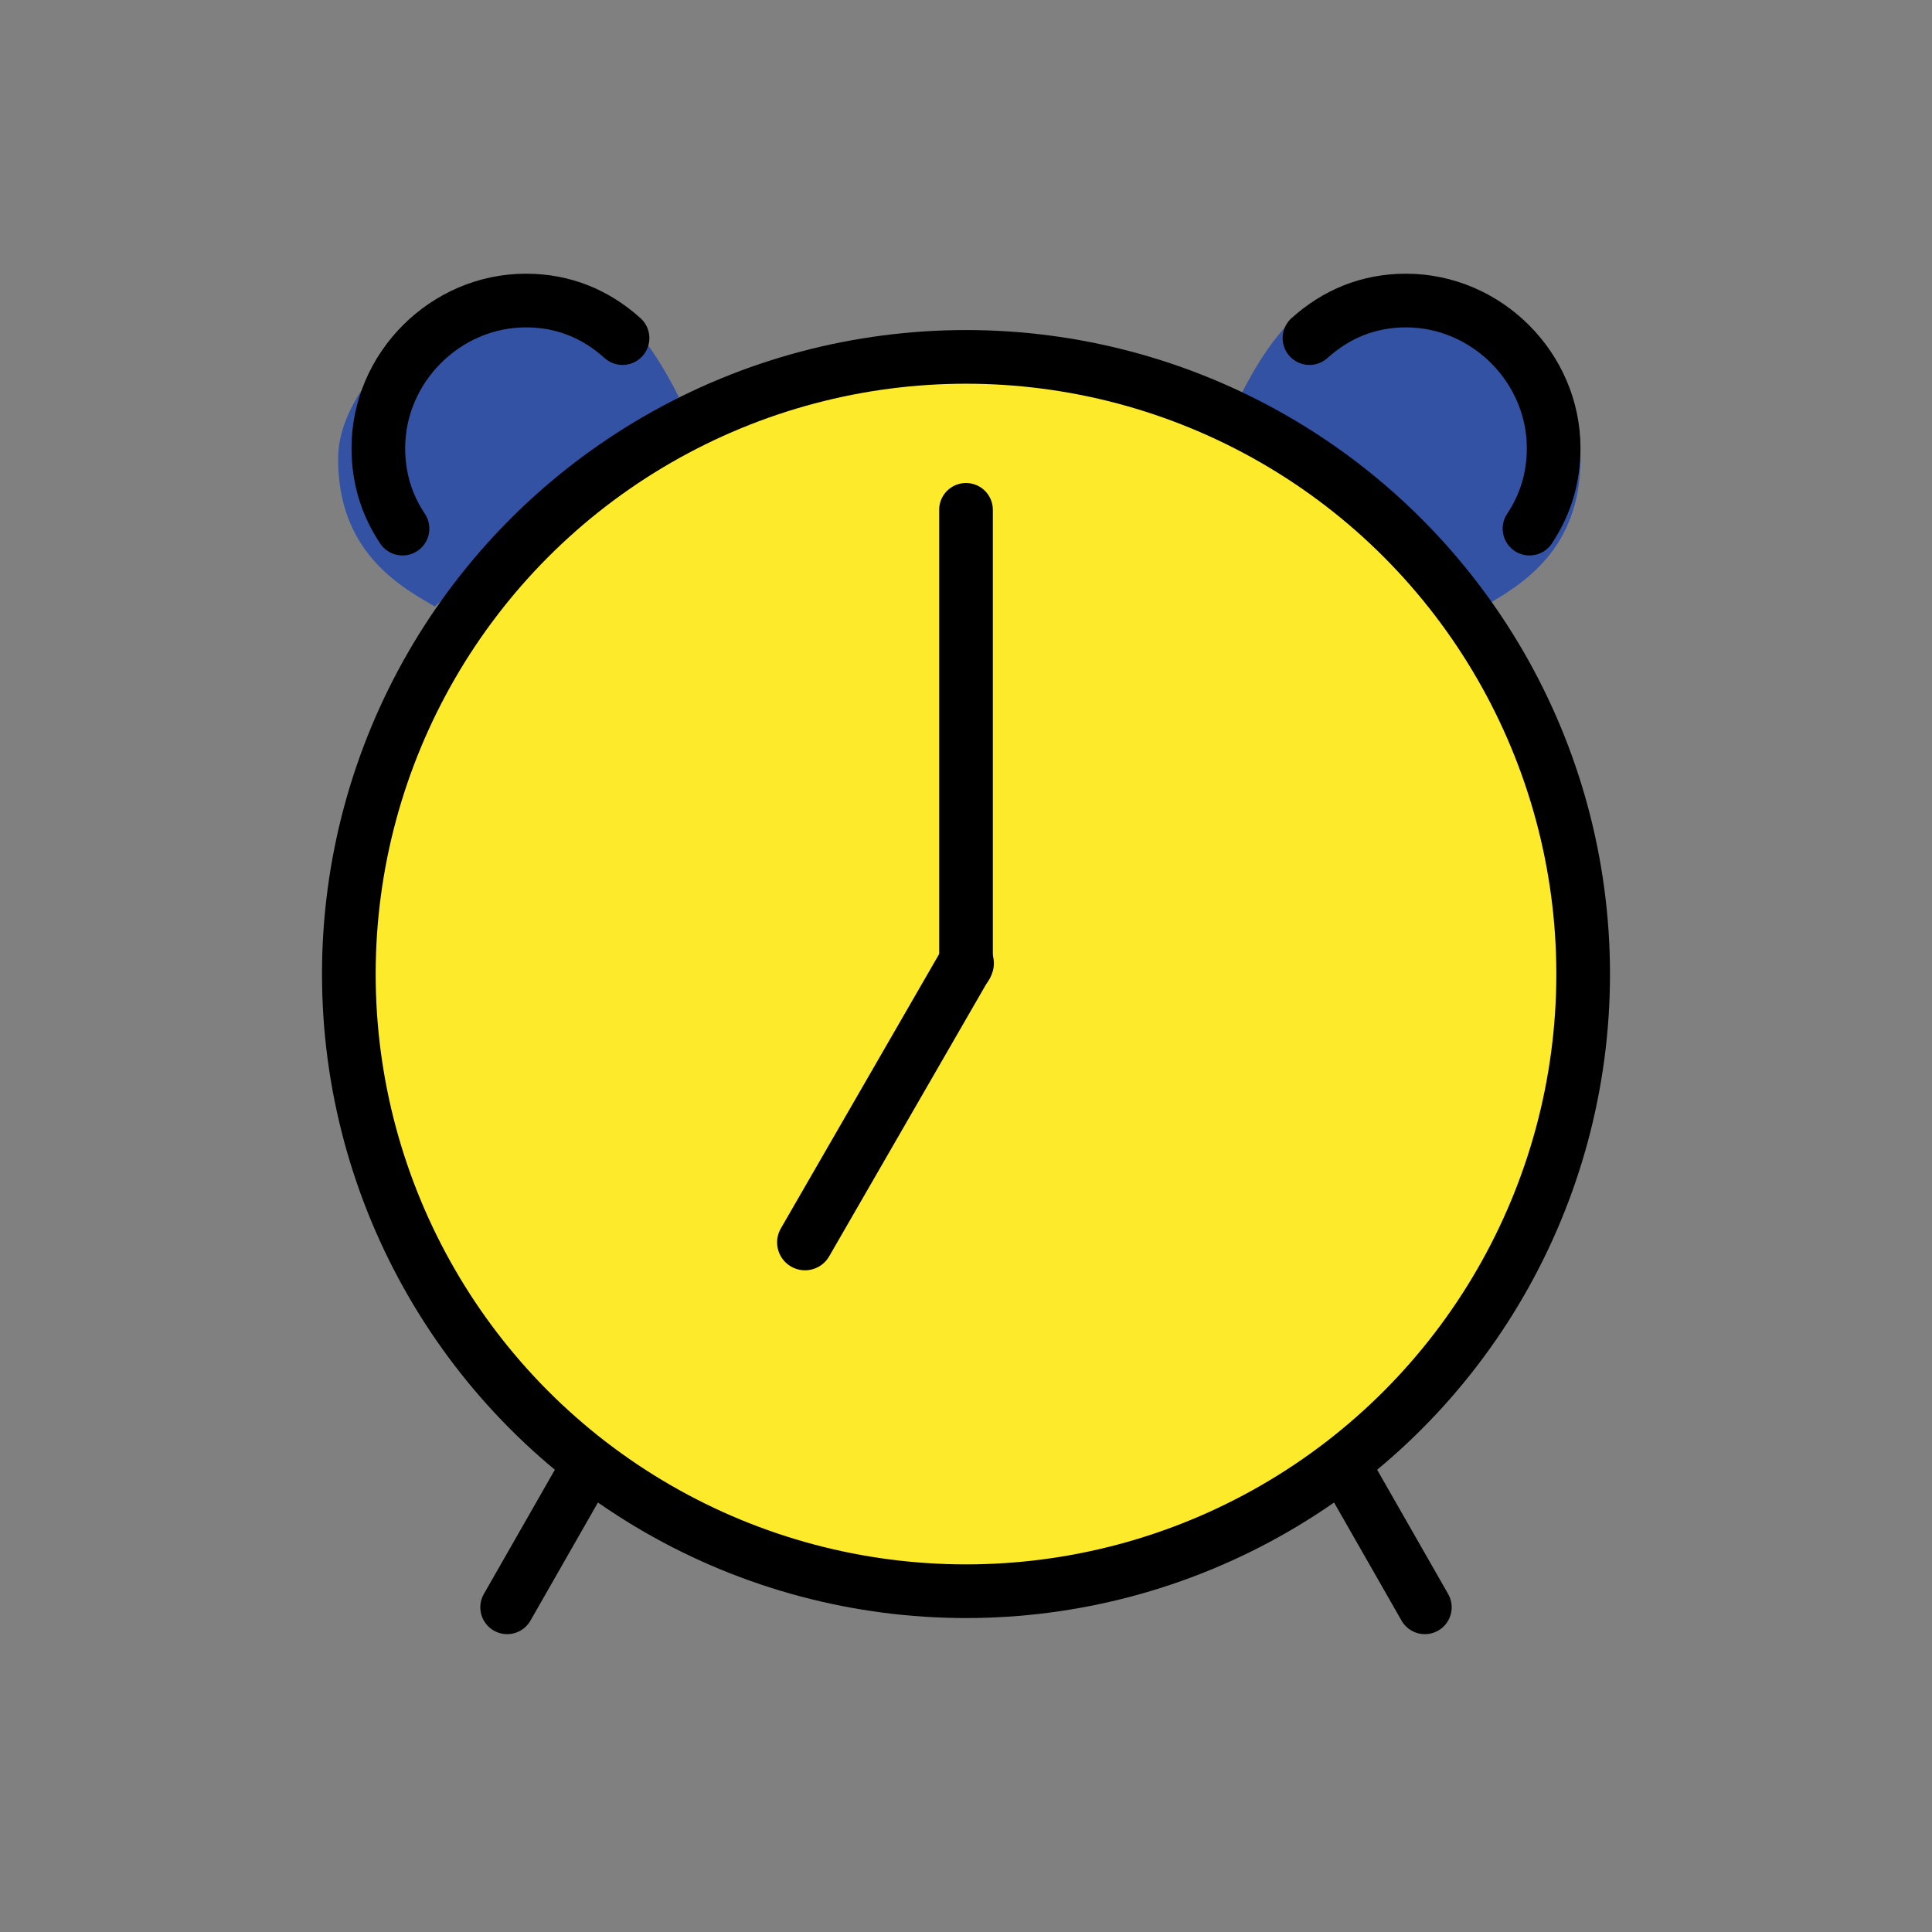 <?xml version="1.0" encoding="utf-8"?>
<!-- Generator: Adobe Illustrator 23.0.3, SVG Export Plug-In . SVG Version: 6.00 Build 0)  -->
<svg version="1.1" id="emoji" xmlns="http://www.w3.org/2000/svg" xmlns:xlink="http://www.w3.org/1999/xlink" x="0px" y="0px"
	 viewBox="0 0 72 72" style="enable-background:new 0 0 72 72;" xml:space="preserve">
<rect x="0" y="0" width="72" height="72" fill="#808080" stroke="none"/>
<style type="text/css">
	.st0{fill:none;}
	.st1{fill:#D0CFCE;stroke:#D0CFCE;stroke-width:2;stroke-miterlimit:10;}
	.st2{fill:#3352A3;}
	.st3{fill:#FFFFFF;}
	.st4{fill:none;stroke:#000000;stroke-width:2;stroke-linecap:round;stroke-linejoin:round;stroke-miterlimit:10;}
	.st5{fill:#FCEA2B;stroke:#000000;stroke-width:2;stroke-linecap:round;stroke-linejoin:round;stroke-miterlimit:10;}
	.st6{fill:none;stroke:#000000;stroke-width:2.079;stroke-linecap:round;stroke-linejoin:round;stroke-miterlimit:10;}
</style>
<g id="color">
	<line class="st0" x1="50.3" y1="55" x2="53.1" y2="59.9"/>
	<line class="st0" x1="21.7" y1="55" x2="18.9" y2="59.9"/>
	<path class="st1" d="M36,19"/>
	<path class="st1" d="M36,19"/>
	<path class="st2" d="M46.2,14.8c2.3-4.6,4.3-4.1,6.2-4.3c1.3-0.2,6.5,3.2,6.5,6.6s-2.2,4.7-3.6,5.5"/>
	<path class="st2" d="M25.3,14.8c-2.3-4.6-4.3-4.1-6.2-4.3c-1.3-0.2-6.5,3.2-6.5,6.6s2.2,4.7,3.6,5.5"/>
	<circle class="st3" cx="36" cy="36.3" r="23"/>
	<line class="st0" x1="36" y1="19" x2="36" y2="36"/>
	<line class="st0" x1="36" y1="35.9" x2="30" y2="46.3"/>
</g>
<g id="hair">
</g>
<g id="skin">
</g>
<g id="skin-shadow">
</g>
<g id="line">
	<path class="st4" d="M36,12.6"/>
	<path class="st4" d="M36,19.1"/>
	<path class="st4" d="M36,19.2"/>
	<path class="st4" d="M36,12.8"/>
	<line class="st4" x1="50.3" y1="55" x2="53.1" y2="59.9"/>
	<line class="st4" x1="21.7" y1="55" x2="18.9" y2="59.9"/>
	<path class="st4" d="M48.8,12.6c1-0.9,2.2-1.4,3.6-1.4c3,0,5.5,2.5,5.5,5.5c0,1.1-0.3,2.1-0.9,3"/>
	<path class="st4" d="M23.2,12.6c-1-0.9-2.2-1.4-3.6-1.4c-3,0-5.5,2.5-5.5,5.5c0,1.1,0.3,2.1,0.9,3"/>
	<circle class="st5" cx="36" cy="36.3" r="23"/>
	<line class="st4" x1="36" y1="19" x2="36" y2="36"/>
	<line class="st6" x1="36" y1="35.9" x2="30" y2="46.3"/>
</g>
</svg>
